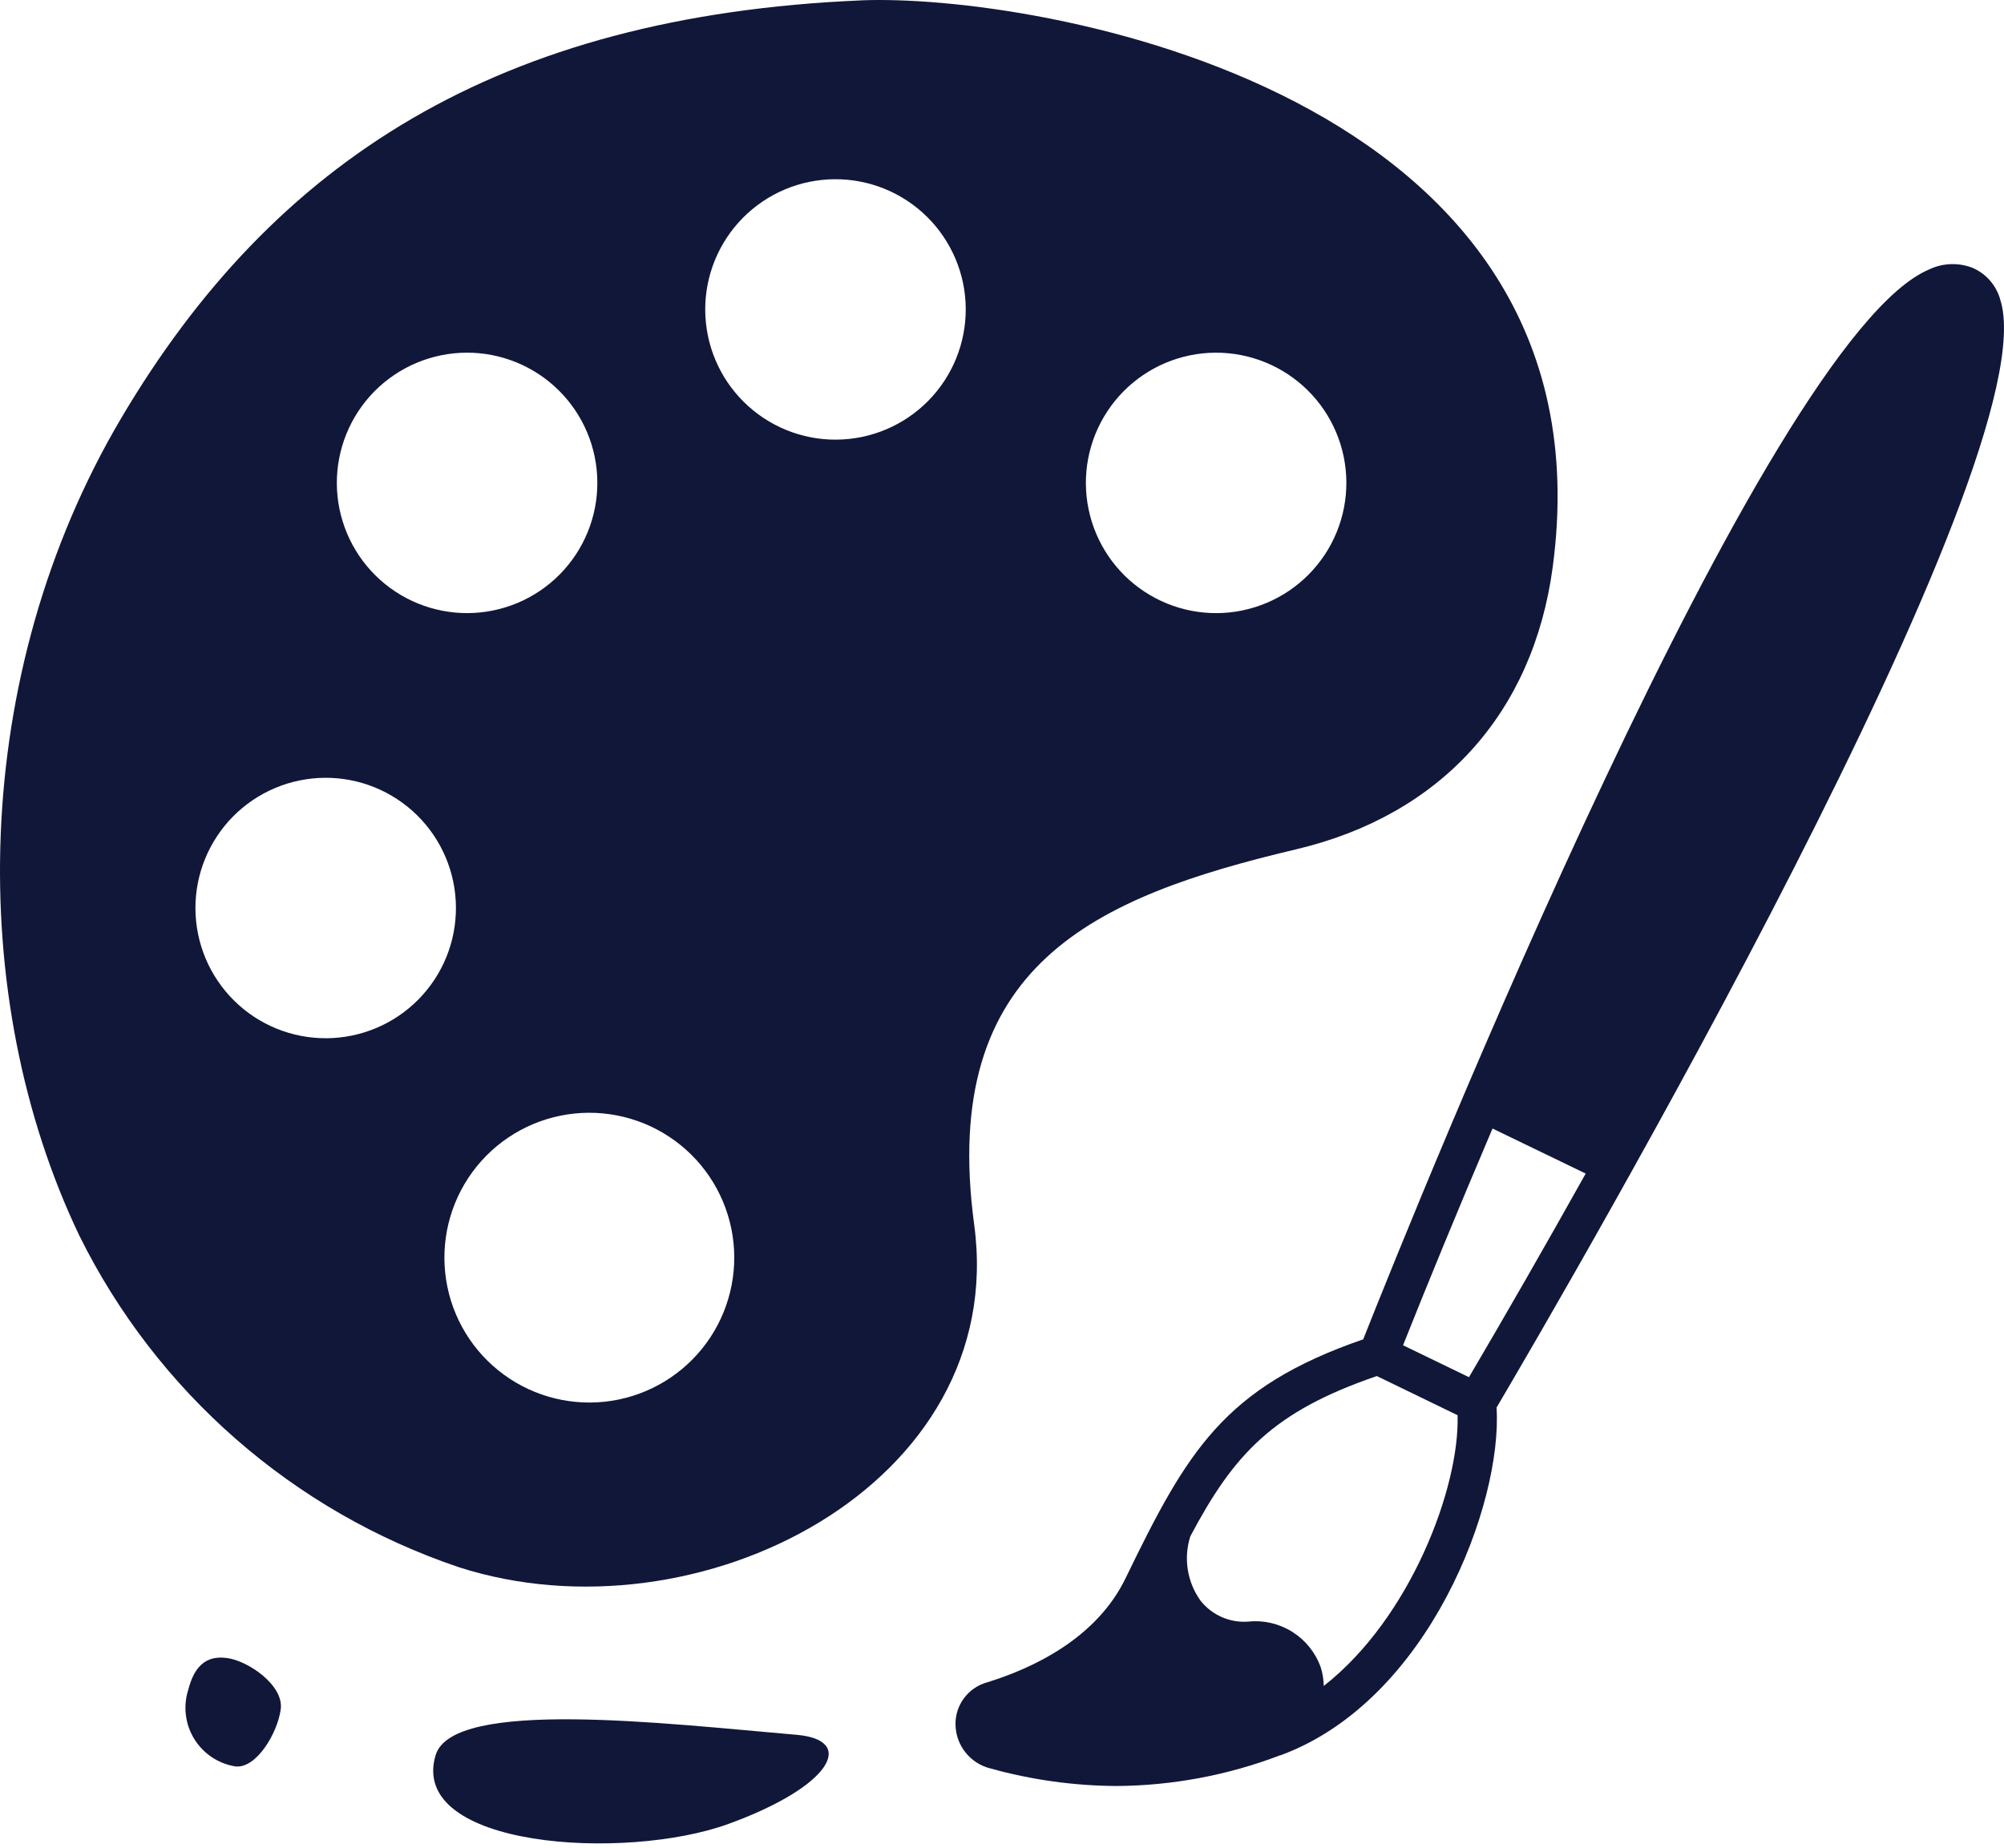 <svg width="206" height="190" viewBox="0 0 206 190" fill="none"
  xmlns="http://www.w3.org/2000/svg">
  <path d="M205.606 30.775C205.197 29.339 204.17 28.158 202.804 27.554C201.35 26.976 199.722 27.029 198.311 27.702C181.452 34.764 145.638 123.812 140.13 137.713C125.775 142.664 122.011 149.269 115.704 162.274C112.731 168.412 106.307 171.489 101.442 172.992V172.99C99.495 173.542 98.168 175.341 98.221 177.363C98.271 179.484 99.73 181.31 101.787 181.828C106.014 183.005 110.378 183.615 114.766 183.64C120.514 183.604 126.21 182.535 131.581 180.484H131.617C131.651 180.469 131.685 180.462 131.719 180.449C146.897 174.802 154.468 154.584 153.837 144.731C161.003 132.565 210.927 46.982 205.603 30.775L205.606 30.775ZM136.074 173.352C136.065 172.697 135.959 172.047 135.759 171.423C135.222 169.92 134.195 168.642 132.845 167.792C131.496 166.942 129.898 166.57 128.31 166.737C126.425 166.877 124.593 166.075 123.416 164.594C122.034 162.678 121.64 160.219 122.359 157.967C126.854 149.492 130.85 145.145 141.531 141.489L149.831 145.515C150.059 152.895 144.998 166.376 136.074 173.352ZM144.225 138.323C146.605 132.337 149.777 124.598 153.423 116.038L163.001 120.668C158.89 128.023 154.819 135.116 151.003 141.605L144.225 138.323Z" fill="#111739"/>
  <path d="M88.453 0.042C51.267 1.638 28.132 16.483 12.469 42.979C-3.146 69.39 -3.525 102.618 8.153 127.043V127.045C16.116 143.137 30.148 155.403 47.161 161.141C71.698 169.048 103.75 152.685 100.142 125.927C96.535 99.168 112.58 92.218 133.257 87.323C148.134 83.798 157.596 73.342 159.61 58.312C166.196 9.215 106.201 -0.72 88.449 0.039L88.453 0.042ZM45.318 36.537C48.795 35.821 52.416 36.517 55.381 38.471C58.347 40.425 60.414 43.475 61.13 46.955C61.845 50.433 61.149 54.053 59.195 57.017C57.242 59.983 54.19 62.05 50.711 62.765C47.233 63.482 43.613 62.787 40.649 60.833C37.684 58.879 35.615 55.827 34.899 52.349C34.184 48.871 34.88 45.25 36.833 42.285C38.787 39.319 41.839 37.252 45.318 36.537ZM36.176 106.479C32.698 107.194 29.078 106.499 26.112 104.545C23.148 102.591 21.079 99.539 20.364 96.061C19.648 92.583 20.344 88.963 22.3 85.997C24.253 83.031 27.304 80.964 30.784 80.249C34.262 79.533 37.882 80.229 40.846 82.183C43.812 84.137 45.879 87.189 46.594 90.667C47.309 94.145 46.614 97.765 44.66 100.731C42.706 103.695 39.654 105.764 36.176 106.479ZM63.585 143.905C59.715 144.702 55.687 143.929 52.387 141.756C49.087 139.582 46.784 136.187 45.988 132.315C45.192 128.445 45.966 124.417 48.139 121.117C50.314 117.817 53.709 115.516 57.582 114.722C61.452 113.926 65.48 114.7 68.78 116.875C72.078 119.05 74.379 122.447 75.174 126.318C75.968 130.187 75.193 134.212 73.02 137.51C70.847 140.808 67.453 143.107 63.585 143.905L63.585 143.905ZM88.573 44.932C85.093 45.646 81.475 44.949 78.511 42.993C75.547 41.038 73.48 37.985 72.767 34.508C72.053 31.029 72.75 27.409 74.706 24.445C76.66 21.482 79.712 19.414 83.19 18.701C86.668 17.988 90.288 18.683 93.252 20.637C96.218 22.593 98.283 25.645 98.999 29.122C99.714 32.6 99.016 36.222 97.061 39.186C95.105 42.152 92.051 44.219 88.573 44.932ZM127.709 62.769H127.707C124.229 63.484 120.609 62.788 117.645 60.835C114.679 58.881 112.612 55.829 111.897 52.35C111.182 48.872 111.877 45.252 113.831 42.288C115.783 39.323 118.835 37.254 122.313 36.538C125.791 35.823 129.412 36.519 132.377 38.472C135.343 40.426 137.41 43.478 138.125 46.957C138.841 50.435 138.143 54.053 136.19 57.017C134.236 59.983 131.185 62.05 127.707 62.765L127.709 62.769Z" fill="#111739"/>
  <path d="M28.858 175.75C28.528 178.205 26.335 181.913 24.158 181.62C22.413 181.329 20.88 180.294 19.957 178.784C19.034 177.272 18.812 175.437 19.35 173.751C19.966 171.351 21.162 170.185 23.338 170.48C25.515 170.773 29.189 173.286 28.858 175.75Z" fill="#111739"/>
  <path d="M81.885 178.376C68.521 177.229 46.533 174.578 44.776 180.479C41.941 189.995 64.245 191.404 74.874 187.541C85.504 183.68 88.047 178.906 81.885 178.376Z" fill="#111739"/>
</svg>
